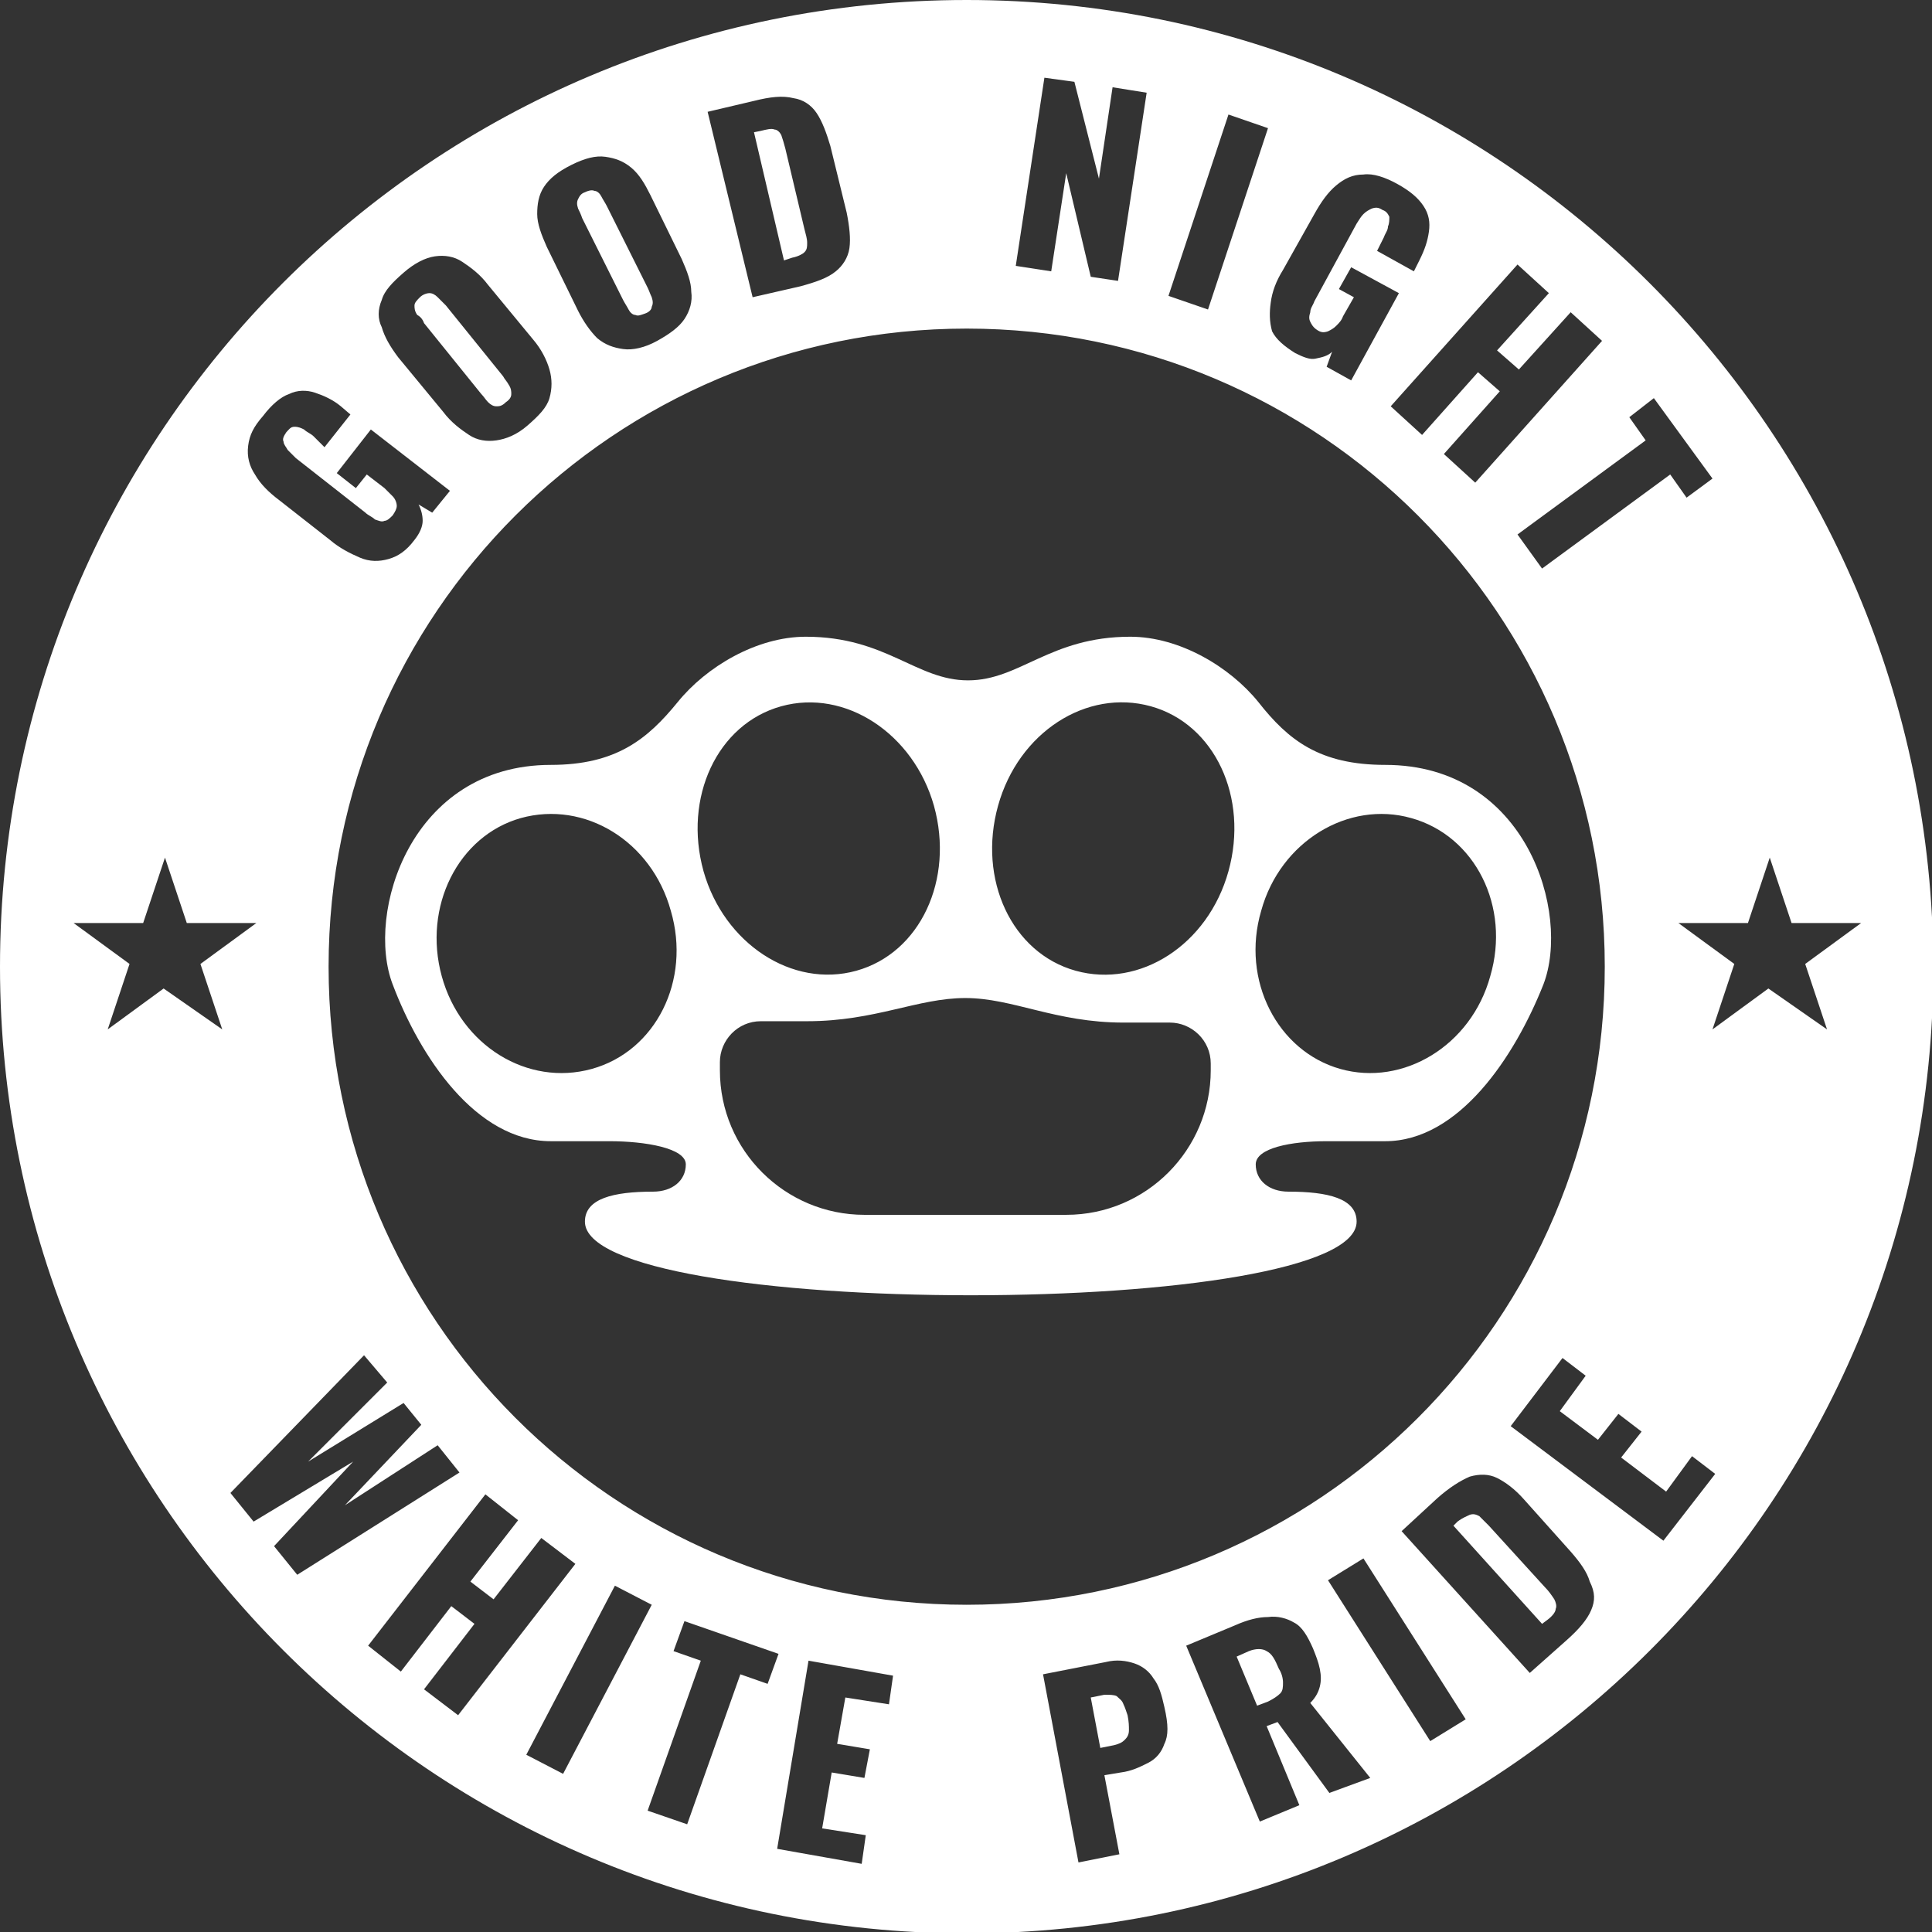 <?xml version="1.0" encoding="utf-8"?>
<!-- Generator: Adobe Illustrator 26.3.1, SVG Export Plug-In . SVG Version: 6.00 Build 0)  -->
<svg version="1.1" id="Layer_1" xmlns="http://www.w3.org/2000/svg" xmlns:xlink="http://www.w3.org/1999/xlink" x="0px" y="0px"
	 viewBox="0 0 141.7 141.7" style="enable-background:new 0 0 141.7 141.7;" xml:space="preserve">
<rect x="0" y="0" width="141.7" height="141.7" fill="#333333" stroke="none"/>
<style type="text/css">
	.st0{fill:#FFFFFF;}
</style>
<g>
	<path class="st0" d="M42.7,16l3,6c0.1,0.2,0.3,0.5,0.4,0.7c0.1,0.2,0.3,0.4,0.5,0.4c0.2,0.1,0.4,0,0.7-0.1c0.3-0.1,0.5-0.3,0.5-0.5
		c0.1-0.2,0.1-0.4,0-0.7c-0.1-0.2-0.2-0.5-0.3-0.7l-3-6c-0.1-0.2-0.3-0.5-0.4-0.7C44,14.2,43.8,14,43.6,14c-0.2-0.1-0.5,0-0.7,0.1
		c-0.3,0.1-0.4,0.3-0.5,0.5c-0.1,0.2-0.1,0.4,0,0.7C42.5,15.5,42.6,15.7,42.7,16z"/>
	<path class="st0" d="M82.4,125c-0.1-0.3-0.3-0.4-0.5-0.6c-0.2-0.1-0.5-0.1-0.9-0.1l-1,0.2l0.7,3.7l1-0.2c0.4-0.1,0.6-0.2,0.8-0.4
		c0.2-0.2,0.3-0.4,0.3-0.7c0-0.3,0-0.6-0.1-1.1C82.6,125.5,82.5,125.2,82.4,125z"/>
	<path class="st0" d="M92.9,121.1c-0.3-0.2-0.8-0.2-1.3,0l-0.9,0.4l1.5,3.6l0.8-0.3c0.4-0.2,0.7-0.4,0.9-0.6s0.2-0.5,0.2-0.8
		c0-0.3-0.1-0.7-0.3-1C93.5,121.7,93.3,121.3,92.9,121.1z"/>
	<path class="st0" d="M31.1,23.7l4.2,5.2c0.2,0.2,0.3,0.4,0.5,0.6c0.2,0.2,0.4,0.3,0.6,0.3c0.2,0,0.4,0,0.7-0.3
		c0.3-0.2,0.4-0.4,0.4-0.6c0-0.2,0-0.4-0.2-0.7c-0.1-0.2-0.3-0.4-0.4-0.6l-4.2-5.2c-0.2-0.2-0.4-0.4-0.6-0.6
		c-0.2-0.2-0.4-0.3-0.6-0.3s-0.5,0.1-0.7,0.3c-0.2,0.2-0.4,0.4-0.4,0.6c0,0.2,0,0.4,0.2,0.7C30.8,23.2,31,23.4,31.1,23.7z"/>
	<path class="st0" d="M58.1,18.9c0.5-0.1,0.8-0.3,0.9-0.4c0.2-0.2,0.2-0.4,0.2-0.7c0-0.3-0.1-0.6-0.2-1l-1.4-5.9
		c-0.1-0.4-0.2-0.7-0.3-1c-0.1-0.2-0.3-0.4-0.5-0.4c-0.2-0.1-0.6,0-1,0.1l-0.5,0.1l2.2,9.4L58.1,18.9z"/>
	<path class="st0" d="M113.3,116.4l-4.1-4.5c-0.3-0.3-0.5-0.5-0.7-0.7c-0.2-0.1-0.4-0.2-0.7-0.1c-0.2,0.1-0.5,0.2-0.9,0.5l-0.3,0.3
		l6.5,7.2l0.4-0.3c0.4-0.3,0.6-0.6,0.6-0.8c0.1-0.2,0-0.5-0.1-0.7C113.8,117,113.6,116.7,113.3,116.4z"/>
	<path class="st0" d="M70.9,0C31.7,0,0,31.7,0,70.9c0,39.1,31.7,70.9,70.9,70.9c39.1,0,70.9-31.7,70.9-70.9C141.7,31.7,110,0,70.9,0
		z M121.3,29.2l4.3,5.9l-1.9,1.4l-1.2-1.7l-9.4,6.9l-1.8-2.5l9.4-6.9l-1.2-1.7L121.3,29.2z M113.6,21.5l-3.8,4.2l1.6,1.4l3.8-4.2
		l2.3,2.1l-9.3,10.4l-2.3-2.1l4.1-4.6l-1.6-1.4l-4.1,4.6l-2.3-2.1l9.3-10.4L113.6,21.5z M93.2,22.2c0.1-0.8,0.4-1.6,0.9-2.4l2.3-4.1
		c0.5-0.9,1-1.6,1.6-2.1c0.6-0.5,1.2-0.8,2-0.8c0.7-0.1,1.6,0.2,2.5,0.7c0.9,0.5,1.5,1,1.9,1.6c0.4,0.6,0.5,1.2,0.4,1.9
		c-0.1,0.7-0.3,1.3-0.7,2.1l-0.4,0.8l-2.7-1.5l0.5-1c0.1-0.3,0.3-0.5,0.3-0.8c0.1-0.2,0.1-0.5,0.1-0.7c-0.1-0.2-0.2-0.4-0.5-0.5
		c-0.3-0.2-0.5-0.2-0.8-0.1c-0.2,0.1-0.4,0.2-0.6,0.4c-0.2,0.2-0.3,0.4-0.5,0.7l-3.1,5.7c-0.1,0.3-0.3,0.5-0.3,0.8
		c-0.1,0.3-0.1,0.5,0,0.7c0.1,0.2,0.2,0.4,0.5,0.6c0.3,0.2,0.5,0.2,0.8,0.1c0.2-0.1,0.4-0.2,0.6-0.4c0.2-0.2,0.4-0.4,0.5-0.7
		l0.8-1.4l-1.1-0.6l0.9-1.6l3.5,1.9l-3.5,6.4l-1.8-1l0.4-1.1c-0.3,0.3-0.7,0.4-1.2,0.5c-0.4,0.1-0.9-0.1-1.5-0.4
		c-0.8-0.5-1.4-1-1.7-1.6C93.1,23.6,93.1,22.9,93.2,22.2z M90.1,8.4l2.9,1l-4.4,13.3l-2.9-1L90.1,8.4z M76.6,5.7L78.8,6l1.8,7.1
		l1-6.7l2.5,0.4l-2.1,13.8L80,20.3l-1.8-7.6l-1.1,7.2l-2.6-0.4L76.6,5.7z M55.3,7.4c1.2-0.3,2.1-0.4,2.9-0.2
		c0.7,0.1,1.3,0.5,1.7,1.1c0.4,0.6,0.7,1.4,1,2.4l1.2,4.9c0.2,1,0.3,1.9,0.2,2.6c-0.1,0.7-0.5,1.3-1,1.7c-0.6,0.5-1.5,0.8-2.6,1.1
		l-3.5,0.8L51.9,8.2L55.3,7.4z M39.9,13.7c0.4-0.6,1-1.1,2-1.6c1-0.5,1.8-0.7,2.5-0.6c0.7,0.1,1.3,0.3,1.9,0.8s1,1.2,1.4,2L50,19
		c0.4,0.9,0.7,1.7,0.7,2.4c0.1,0.7-0.1,1.4-0.5,2c-0.4,0.6-1.1,1.1-2,1.6c-0.9,0.5-1.8,0.7-2.5,0.6c-0.7-0.1-1.3-0.3-1.9-0.8
		c-0.5-0.5-1-1.2-1.4-2l-2.3-4.7c-0.4-0.9-0.7-1.7-0.7-2.4C39.4,15,39.5,14.3,39.9,13.7z M28,22c0.2-0.7,0.8-1.3,1.6-2
		c0.8-0.7,1.6-1.1,2.3-1.2c0.7-0.1,1.4,0,2,0.4c0.6,0.4,1.3,0.9,1.9,1.7l3.3,4c0.6,0.7,1,1.5,1.2,2.2c0.2,0.7,0.2,1.4,0,2.1
		c-0.2,0.7-0.8,1.3-1.6,2c-0.8,0.7-1.6,1-2.3,1.1c-0.7,0.1-1.4,0-2-0.4c-0.6-0.4-1.3-0.9-1.9-1.7l-3.3-4c-0.6-0.8-1-1.5-1.2-2.2
		C27.7,23.4,27.7,22.7,28,22z M19.3,30.5c0.6-0.8,1.3-1.4,1.9-1.6c0.6-0.3,1.3-0.3,1.9-0.1c0.6,0.2,1.3,0.5,1.9,1l0.7,0.6l-1.9,2.4
		L23,32c-0.2-0.2-0.5-0.3-0.7-0.5c-0.2-0.1-0.4-0.2-0.7-0.2s-0.4,0.2-0.6,0.4c-0.2,0.3-0.3,0.5-0.2,0.7c0,0.2,0.2,0.4,0.3,0.6
		c0.2,0.2,0.4,0.4,0.6,0.6l5.1,4c0.2,0.2,0.5,0.3,0.7,0.5c0.3,0.1,0.5,0.2,0.7,0.1c0.2,0,0.4-0.2,0.6-0.4c0.2-0.3,0.3-0.5,0.3-0.7
		s-0.1-0.5-0.3-0.7c-0.2-0.2-0.4-0.4-0.6-0.6l-1.3-1l-0.8,1l-1.4-1.1l2.5-3.2L33,36l-1.3,1.6l-1-0.6c0.2,0.4,0.3,0.8,0.3,1.2
		s-0.2,0.9-0.6,1.4c-0.6,0.8-1.2,1.2-1.9,1.4s-1.4,0.2-2.1-0.1c-0.7-0.3-1.5-0.7-2.2-1.3l-3.7-2.9c-0.8-0.6-1.4-1.2-1.8-1.9
		c-0.4-0.6-0.6-1.3-0.5-2.1S18.6,31.3,19.3,30.5z M12,72.5l-4.1,3l1.6-4.8l-4.1-3l5.1,0l1.6-4.8l1.6,4.8l5.1,0l-4.1,3l1.6,4.8
		L12,72.5z M20.1,113.4l5.8-6.2l-7.3,4.4l-1.7-2.1l9.8-10.1l1.7,2l-5.8,5.8l7-4.3l1.3,1.6l-5.6,5.9l6.8-4.4l1.6,2l-11.9,7.5
		L20.1,113.4z M31.1,123.9l3.7-4.8l-1.7-1.3l-3.7,4.8l-2.4-1.9l8.6-11.1l2.4,1.9l-3.5,4.5l1.7,1.3l3.5-4.5l2.5,1.9l-8.6,11.1
		L31.1,123.9z M38.6,128.7l6.5-12.4l2.7,1.4l-6.5,12.4L38.6,128.7z M56.3,123.5l-2-0.7l-3.9,11l-2.9-1l3.9-11l-2-0.7l0.8-2.2
		l6.9,2.4L56.3,123.5z M65.2,125l-3.2-0.5l-0.6,3.4l2.4,0.4l-0.4,2.1l-2.4-0.4l-0.7,4.1l3.2,0.5l-0.3,2.1l-6.2-1.1l2.3-13.8l6.2,1.1
		L65.2,125z M24.1,70.9c0-25.9,21-46.8,46.8-46.8c25.9,0,46.8,21,46.8,46.8c0,25.9-21,46.8-46.8,46.8C45,117.7,24.1,96.7,24.1,70.9z
		 M85.4,127.9c-0.2,0.6-0.6,1.1-1.2,1.4c-0.6,0.3-1.2,0.6-2,0.7l-1.2,0.2l1.1,5.8l-3,0.6l-2.6-13.8l4.6-0.9c0.8-0.2,1.5-0.1,2.1,0.1
		c0.6,0.2,1.1,0.6,1.4,1.1c0.4,0.5,0.6,1.2,0.8,2.1C85.7,126.5,85.7,127.3,85.4,127.9z M97.5,131.5l-3.8-5.2l-0.8,0.3l2.4,5.8
		l-2.9,1.2L87,120.7l3.6-1.5c0.9-0.4,1.7-0.6,2.4-0.6c0.7-0.1,1.4,0.1,1.9,0.4c0.6,0.3,1,1,1.4,1.9c0.2,0.5,0.4,1,0.5,1.5
		c0.1,0.5,0.1,0.9,0,1.3c-0.1,0.4-0.3,0.8-0.7,1.2l4.4,5.5L97.5,131.5z M104.9,127.7l-7.5-11.8l2.6-1.6l7.5,11.8L104.9,127.7z
		 M116.7,118.1c-0.3,0.7-0.9,1.4-1.8,2.2l-2.7,2.4l-9.4-10.4l2.6-2.4c0.9-0.8,1.7-1.3,2.4-1.6c0.7-0.2,1.4-0.2,2,0.1
		c0.6,0.3,1.3,0.8,2,1.6l3.4,3.8c0.7,0.8,1.2,1.5,1.4,2.2C117,116.8,117,117.4,116.7,118.1z M122,113l-11.2-8.4l3.8-5l1.7,1.3
		l-1.9,2.6l2.8,2.1l1.5-1.9l1.7,1.3l-1.5,1.9l3.3,2.5l1.9-2.6l1.7,1.3L122,113z M129.7,72.5l-4.1,3l1.6-4.8l-4.1-3l5.1,0l1.6-4.8
		l1.6,4.8l5.1,0l-4.1,3l1.6,4.8L129.7,72.5z"/>
	<path class="st0" d="M97.3,83.7c2.6,0,3,0,4.3,0c5.4,0,9.5-6.2,11.6-11.5c2-5.2-1.2-16.1-11.6-16.1c-4.8,0-7.1-1.8-9.3-4.6
		c-2.1-2.6-5.8-4.8-9.4-4.8c-5.9,0-8.1,3.2-11.9,3.2c-3.8,0-6-3.2-11.9-3.2c-3.6,0-7.3,2.2-9.4,4.8c-2.2,2.7-4.5,4.6-9.3,4.6
		c-10.3,0-13.6,10.9-11.6,16.1c2,5.3,6.1,11.5,11.6,11.5c1.3,0,1.6,0,4.3,0c2.6,0,5.6,0.5,5.6,1.7s-1,2-2.4,2c-2.9,0-5,0.5-5,2.2
		c0,3.5,13.6,5.4,28.3,5.4s28.3-1.9,28.3-5.4c0-1.7-2.1-2.2-5-2.2c-1.4,0-2.4-0.8-2.4-2S94.7,83.7,97.3,83.7z M92.5,66.8
		c1.4-5.1,6.4-8.1,11-6.8c4.7,1.3,7.3,6.5,5.8,11.6c-1.4,5.1-6.4,8.1-11,6.8C93.7,77.1,91,71.9,92.5,66.8z M43.4,78.4
		c-4.7,1.3-9.6-1.7-11-6.8c-1.4-5.1,1.2-10.3,5.8-11.6c4.7-1.3,9.6,1.7,11,6.8C50.7,71.9,48.1,77.1,43.4,78.4z M57.3,51.8
		c4.7-1.3,9.7,2,11.2,7.3c1.5,5.4-1,10.8-5.7,12.1c-4.7,1.3-9.7-2-11.2-7.3C50.1,58.5,52.6,53.1,57.3,51.8z M88.8,78.5
		c0,5.8-4.7,10.6-10.6,10.6l-7.4,0l-7.4,0c-5.8,0-10.6-4.7-10.6-10.6v-0.6c0-1.6,1.3-3,3-3h3.4c5,0,8.1-1.7,11.6-1.7
		S77.4,75,82.4,75h3.4c1.6,0,3,1.3,3,3V78.5z M90.1,63.9c-1.5,5.4-6.5,8.6-11.2,7.3c-4.7-1.3-7.2-6.7-5.7-12.1
		c1.5-5.4,6.5-8.6,11.2-7.3C89.1,53.1,91.6,58.5,90.1,63.9z"/>
</g>
</svg>

